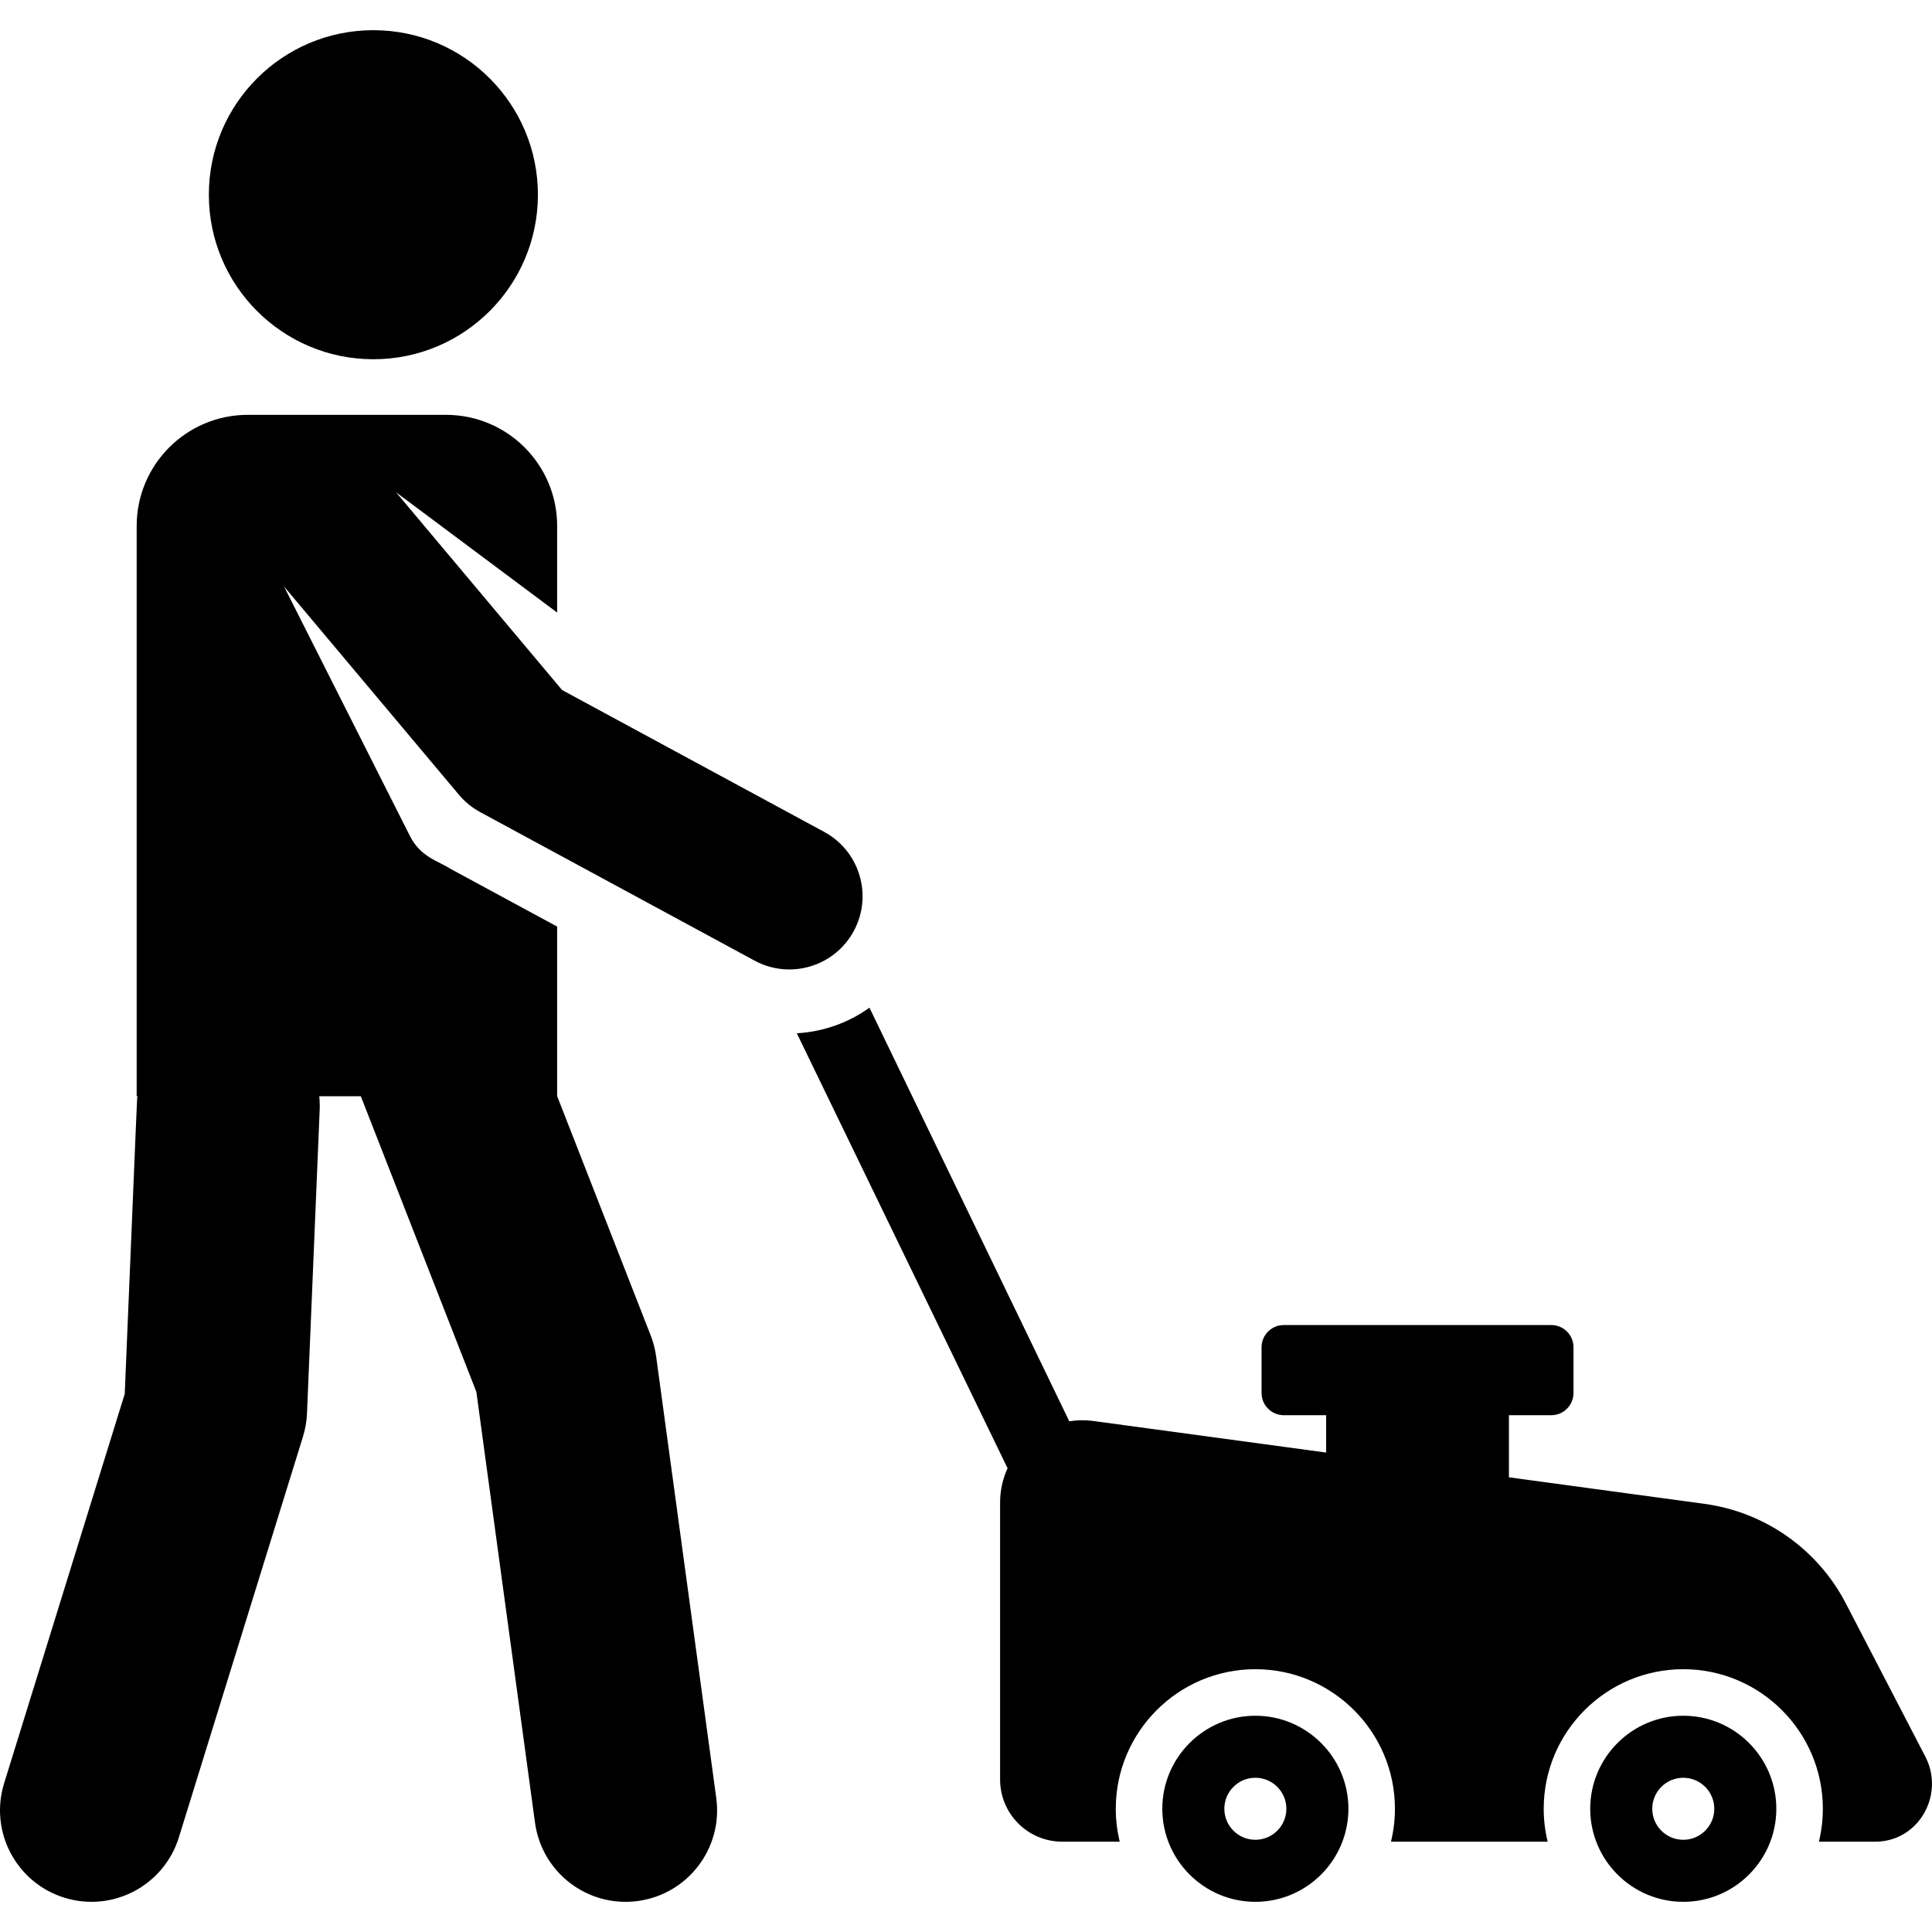 <svg height="512pt" viewBox="0 -8 512.001 512" width="512pt" xmlns="http://www.w3.org/2000/svg"><path d="m510.246 457.547-21.074-40.613c-7.461-14.383-21.457-24.23-37.512-26.406l-51.781-7.023v-16.461h11.223c3.254 0 5.891-2.641 5.891-5.895v-12.109c0-3.254-2.637-5.891-5.891-5.891h-70.883c-3.254 0-5.891 2.637-5.891 5.891v12.109c0 3.254 2.637 5.895 5.891 5.895h11.223v9.898l-62.047-8.414c-2.062-.238-4.082-.184-6.023.129l-52.957-109.609c-5.648 4.055-12.352 6.395-19.25 6.777l55.852 115.273c-1.27 2.762-1.98 5.844-1.98 9.105v73.391c0 9.098 7.375 16.469 16.469 16.469h15.234c-.676-2.797-1.047-5.715-1.047-8.719 0-20.395 16.594-36.988 36.988-36.988 20.398 0 36.992 16.594 36.992 36.988 0 3.004-.371 5.922-1.051 8.719h41.523c-.68-2.797-1.047-5.715-1.047-8.719 0-20.395 16.59-36.988 36.988-36.988 20.395 0 36.988 16.594 36.988 36.988 0 3.004-.367 5.922-1.047 8.719h14.887c.328 0 .648-.008.969-.027 10.977-.637 17.43-12.727 12.363-22.488zm0 0"/><path d="m142.551 43.602c0 24.078-19.52 43.602-43.602 43.602-24.078 0-43.602-19.523-43.602-43.602 0-24.082 19.523-43.602 43.602-43.602 24.082 0 43.602 19.52 43.602 43.602zm0 0"/><path d="m226.25 238.75c5.098-9.418 1.594-21.188-7.824-26.285l-69.469-37.602-43.988-52.391 42.68 31.859v-22.941c0-16.266-13.184-29.453-29.453-29.453h-52.523c-16.266 0-29.453 13.188-29.453 29.453v151.117h.195c-.184 1.715.082-2.777-3.359 78.883l-31.965 103.199c-3.957 12.785 3.199 26.363 15.984 30.324 12.828 3.973 26.375-3.242 30.324-15.984l32.891-106.203c.621-2 .977-4.07 1.066-6.16l3.363-80.43c.051-1.23.008-2.441-.117-3.629h11.016l30.621 78.344 15.543 114.18c1.805 13.25 14.004 22.559 27.285 20.75 13.266-1.809 22.555-14.023 20.75-27.289l-15.934-117.043c-.262-1.902-.746-3.766-1.445-5.555l-24.793-63.426v-44.922l-28.473-15.414c-2.969-1.949-7.703-2.965-10.539-8.594l-33.367-66.125 46.363 55.215c1.566 1.867 3.473 3.422 5.621 4.586l72.711 39.355c9.422 5.098 21.188 1.598 26.289-7.82zm0 0"/><path d="m332.684 446.688c-13.598 0-24.66 11.059-24.66 24.656s11.062 24.66 24.66 24.66 24.66-11.062 24.66-24.66-11.062-24.656-24.66-24.656zm0 32.875c-4.535 0-8.223-3.684-8.223-8.219 0-4.531 3.688-8.219 8.223-8.219 4.531 0 8.219 3.688 8.219 8.219 0 4.535-3.688 8.219-8.219 8.219zm0 0"/><path d="m446.086 446.688c-13.598 0-24.66 11.059-24.66 24.656s11.062 24.66 24.66 24.66c13.598 0 24.66-11.062 24.66-24.66s-11.062-24.656-24.66-24.656zm0 32.875c-4.535 0-8.219-3.684-8.219-8.219 0-4.531 3.684-8.219 8.219-8.219 4.531 0 8.219 3.688 8.219 8.219 0 4.535-3.688 8.219-8.219 8.219zm0 0"/></svg>